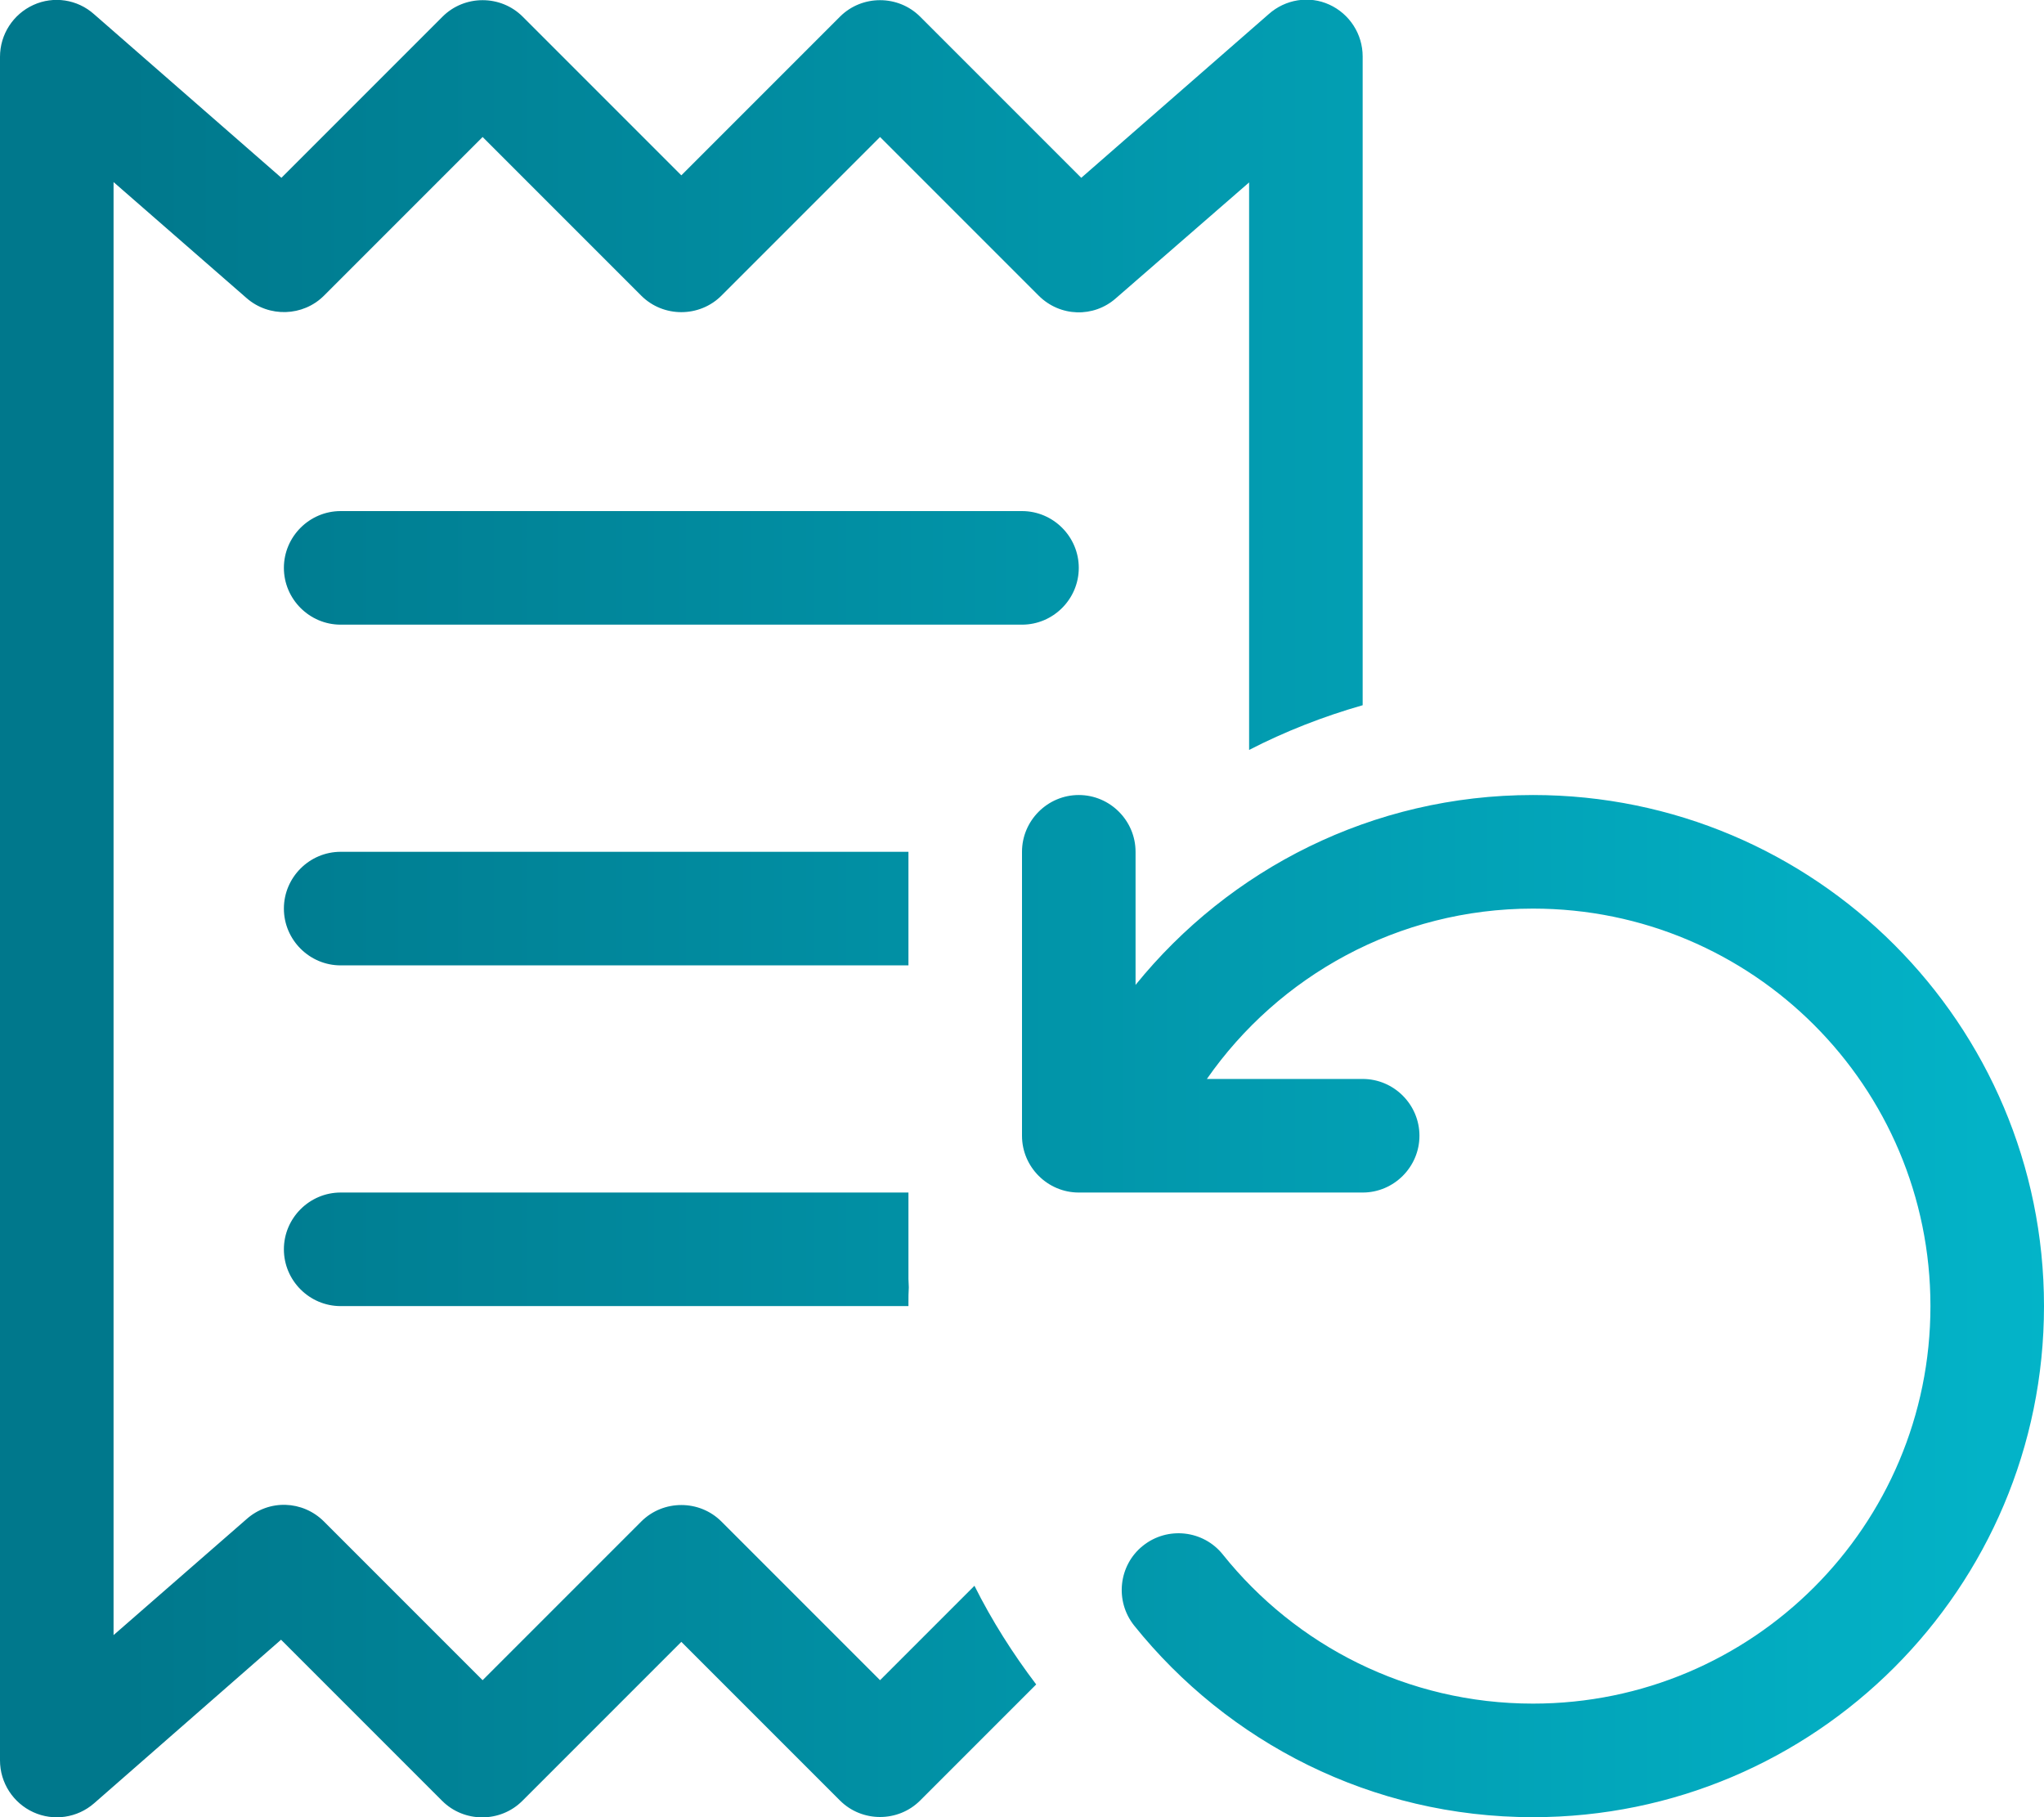 <svg xmlns="http://www.w3.org/2000/svg" viewBox="0 0 576 512">
  <defs>
    <linearGradient id="gradient" x1="0" x2="800" y1="0" y2="0" gradientUnits="userSpaceOnUse">
      <stop stop-color="#00788C" offset="4.43%" />
      <stop stop-color="#04CBE0" offset="98.07%" />
    </linearGradient>
  </defs>
  <path fill="url(#gradient)"
    d="M0 16C0 9.7 3.7 4 9.4 1.4S21.8-.2 26.5 4L79.3 50.1 124.7 4.7c6.2-6.2 16.4-6.2 22.6 0L192 49.4 236.7 4.7c6.2-6.2 16.4-6.2 22.6 0l45.4 45.4L357.5 4c4.7-4.2 11.4-5.3 17.1-2.7s9.4 8.3 9.4 14.6l0 182.8c-11.2 3.2-21.9 7.4-32 12.6l0-159.9L314.5 84c-6.3 5.6-15.8 5.3-21.8-.7L248 38.6 203.3 83.3c-6.2 6.2-16.4 6.2-22.6 0L136 38.6 91.3 83.3c-5.9 5.9-15.5 6.2-21.8 .7L32 51.3l0 409.4L69.5 428c6.3-5.6 15.8-5.3 21.8 .7L136 473.4l44.7-44.7c6.2-6.2 16.4-6.2 22.6 0L248 473.4l26.6-26.6c4.9 9.8 10.8 19.1 17.4 27.8l-32.7 32.7c-6.2 6.2-16.4 6.2-22.6 0L192 462.6l-44.8 44.8c-6.2 6.2-16.4 6.2-22.6 0L79.2 462 26.5 508.1c-4.7 4.1-11.4 5.1-17.1 2.5S0 502.3 0 496L0 16zM80 160c0-8.8 7.2-16 16-16l192 0c8.8 0 16 7.2 16 16s-7.2 16-16 16L96 176c-8.8 0-16-7.2-16-16zm0 96c0-8.8 7.2-16 16-16l160 0 0 32L96 272c-8.8 0-16-7.2-16-16zm0 96c0-8.8 7.2-16 16-16l160 0 0 24.4c0 .8 .1 1.5 .1 2.3c-.1 1.4-.1 2.9-.1 4.4l0 .9L96 368c-8.8 0-16-7.2-16-16zM288 240c0-8.8 7.2-16 16-16s16 7.2 16 16l0 37.5c26.4-32.6 66.7-53.5 112-53.5c79.5 0 144 64.5 144 144s-64.5 144-144 144c-45.5 0-86-21.1-112.4-54c-5.5-6.9-4.4-17 2.5-22.5s17-4.4 22.5 2.5c20.5 25.6 52 42 87.4 42c61.9 0 112-50.1 112-112s-50.1-112-112-112c-38 0-71.7 19-91.9 48l43.9 0c8.8 0 16 7.2 16 16s-7.2 16-16 16l-80 0c-8.8 0-16-7.2-16-16l0-80z" />
</svg>